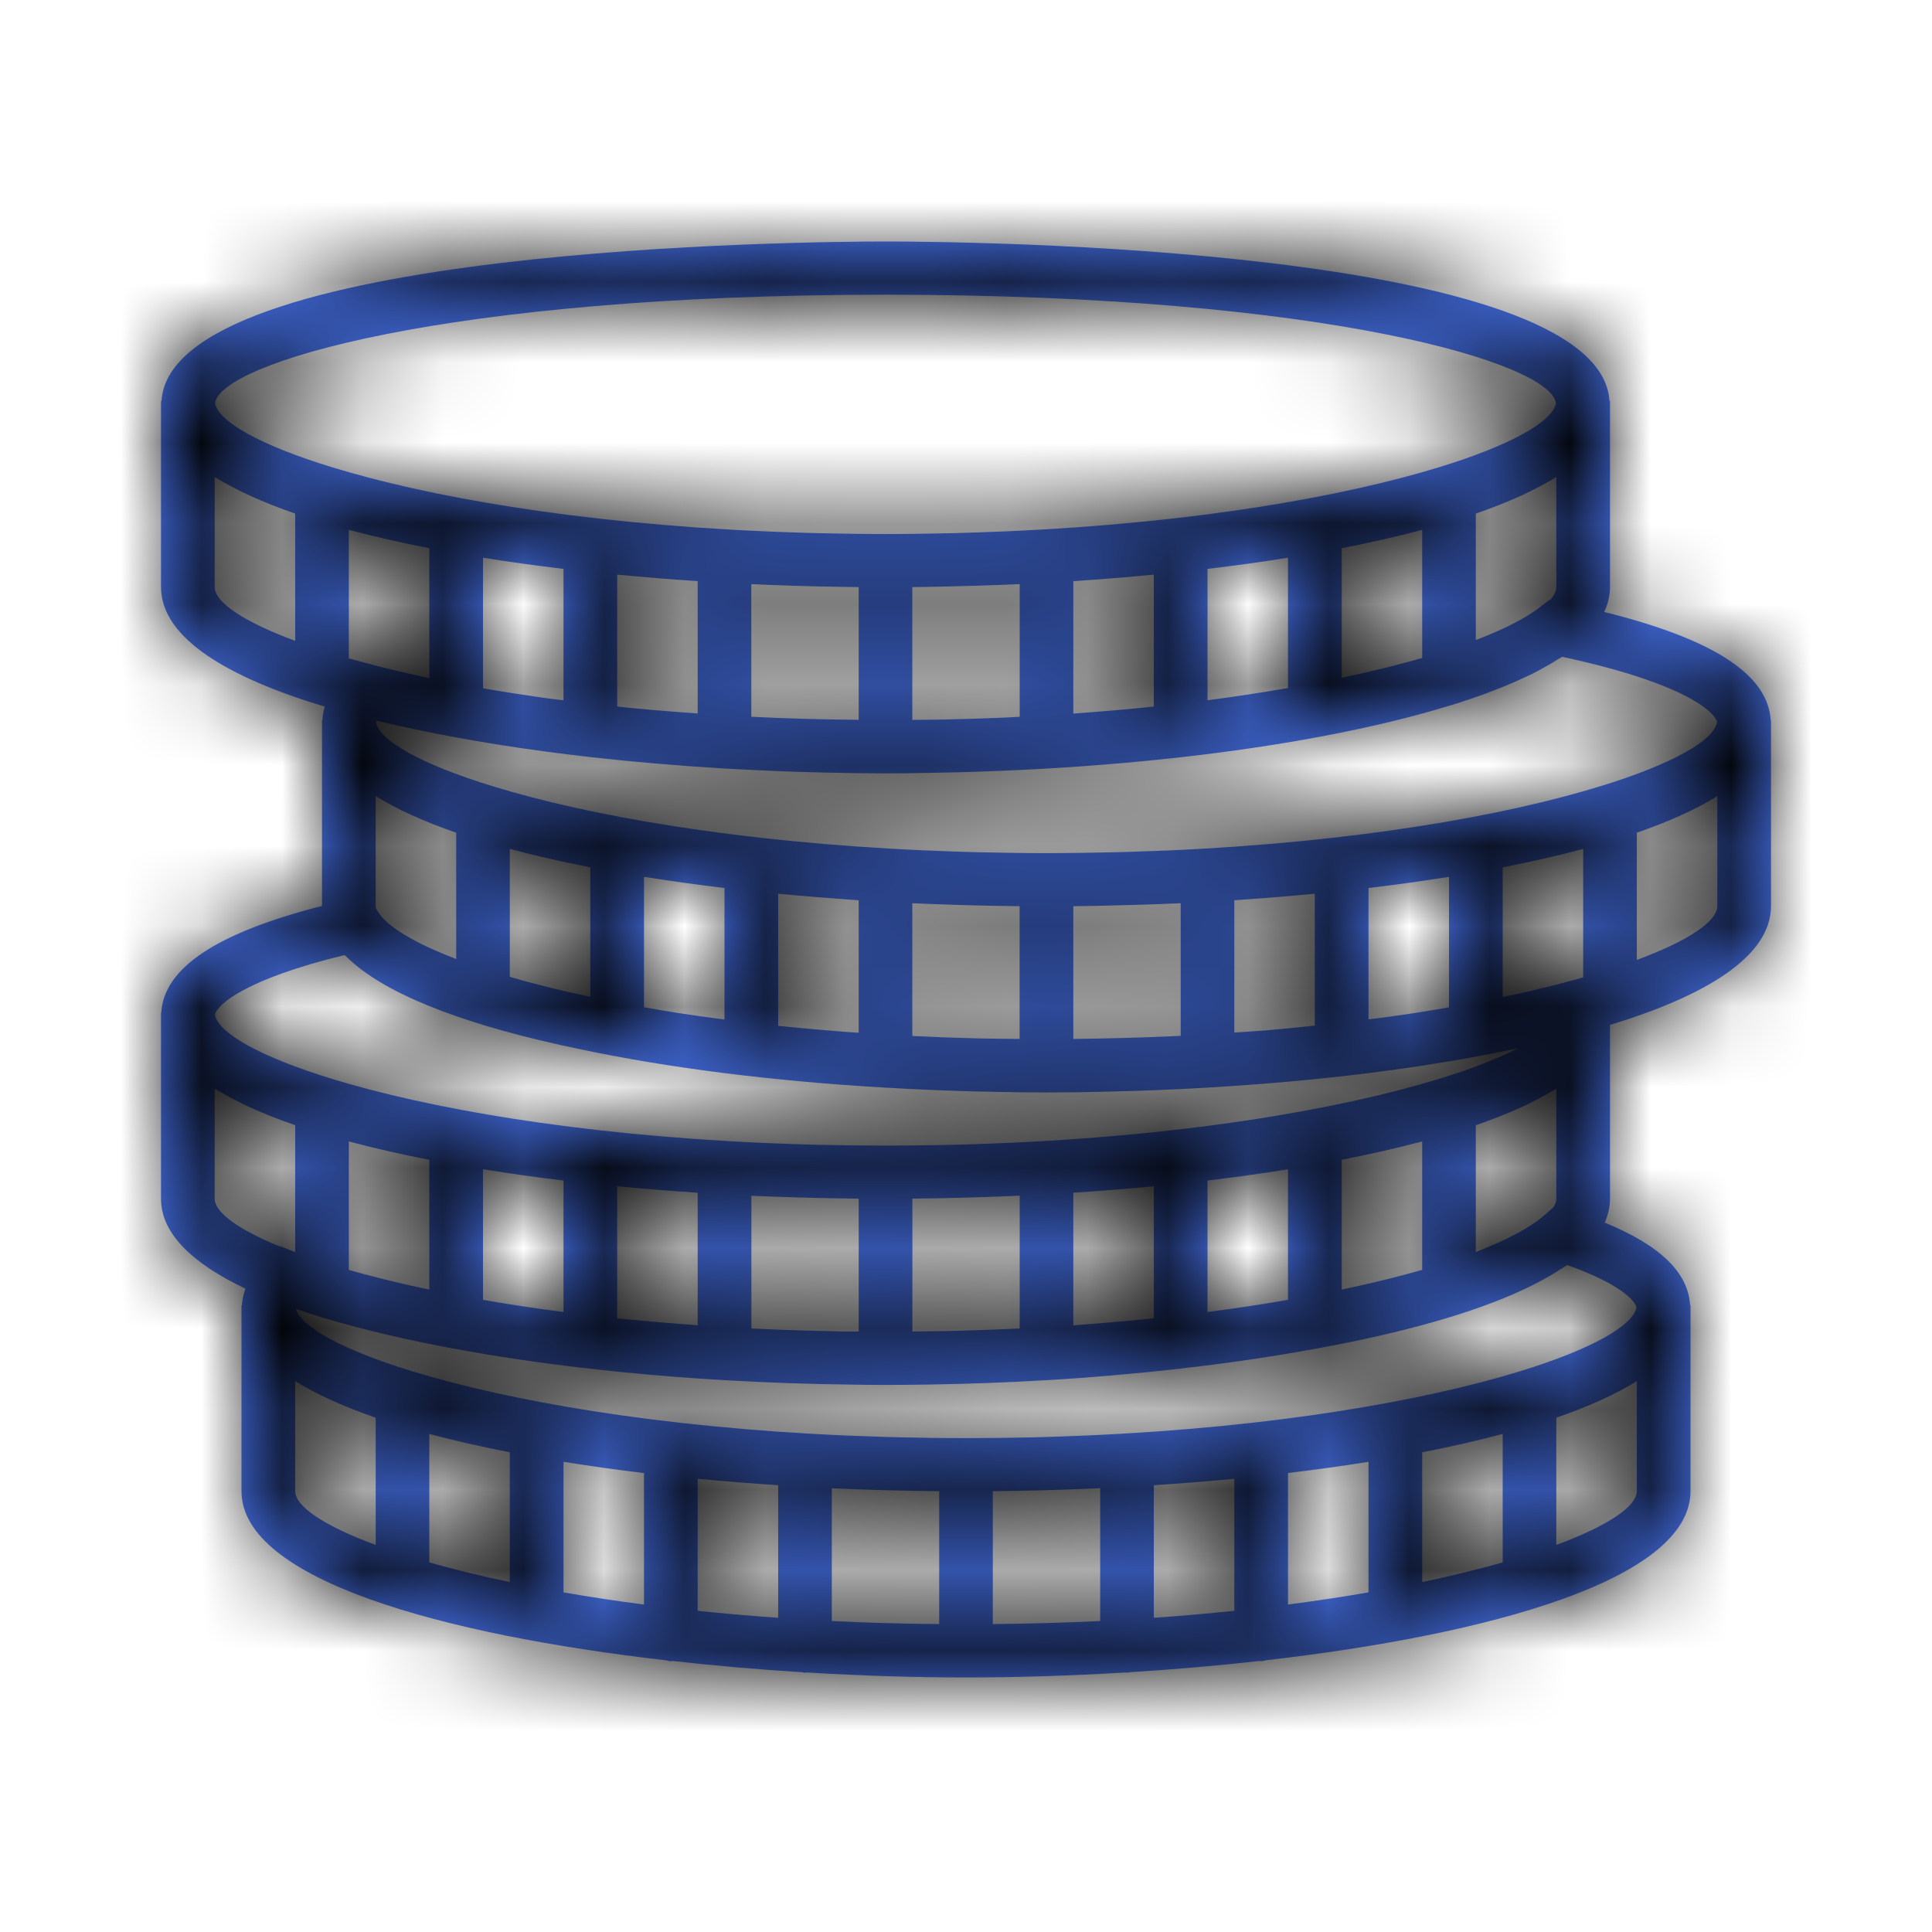 <?xml version="1.0" encoding="UTF-8"?>
<svg width="24px" height="24px" viewBox="0 0 24 24" version="1.1" xmlns="http://www.w3.org/2000/svg" xmlns:xlink="http://www.w3.org/1999/xlink">
    <title>1. atom / Icons / Dienstleistungen / Sparen</title>
    <defs>
        <path d="M20.333,11.925 L20.333,10.344 C20.73,10.207 21.067,10.056 21.333,9.889 L21.333,11.256 C21.333,11.442 20.982,11.684 20.333,11.925 L20.333,11.925 Z M20.329,16.239 C20.293,16.462 19.781,16.759 18.87,17.038 C17.691,17.399 15.846,17.729 13.507,17.832 C13.387,17.837 13.268,17.842 13.146,17.846 C13.046,17.849 12.946,17.852 12.845,17.855 C12.569,17.861 12.289,17.865 12,17.865 C11.711,17.865 11.431,17.861 11.155,17.854 C11.054,17.852 10.955,17.849 10.856,17.845 C10.733,17.841 10.613,17.837 10.493,17.832 C8.154,17.729 6.309,17.398 5.13,17.037 C4.248,16.768 3.739,16.481 3.675,16.259 C3.774,16.294 3.877,16.327 3.983,16.36 C3.993,16.363 4.004,16.367 4.015,16.37 C4.105,16.397 4.197,16.423 4.291,16.449 C4.327,16.459 4.363,16.469 4.399,16.478 C4.452,16.493 4.507,16.506 4.562,16.52 C5.776,16.828 7.325,17.047 8.998,17.145 C8.999,17.145 8.999,17.145 9,17.145 C9,17.145 9.001,17.145 9.001,17.145 C9.518,17.175 10.045,17.194 10.579,17.2 C10.721,17.203 10.862,17.204 11,17.204 C11.184,17.204 11.372,17.202 11.562,17.199 C12.048,17.191 12.528,17.173 12.998,17.145 C12.999,17.145 12.999,17.146 13,17.146 C13.002,17.146 13.003,17.145 13.005,17.145 C13.576,17.111 14.13,17.062 14.661,17.002 C14.663,17.002 14.665,17.003 14.667,17.003 C14.674,17.003 14.68,16.999 14.688,16.998 C15.28,16.931 15.841,16.847 16.362,16.751 C16.469,16.731 16.575,16.711 16.68,16.69 C16.703,16.686 16.726,16.681 16.75,16.676 C17.734,16.476 18.586,16.217 19.171,15.895 C19.203,15.878 19.233,15.86 19.263,15.843 C19.3,15.821 19.335,15.799 19.37,15.776 C19.402,15.756 19.439,15.736 19.468,15.715 C20.126,15.948 20.307,16.156 20.329,16.239 L20.329,16.239 Z M19.333,19.192 L19.333,17.611 C19.73,17.474 20.067,17.323 20.333,17.157 L20.333,18.524 C20.333,18.71 19.982,18.951 19.333,19.192 L19.333,19.192 Z M3.667,18.524 L3.667,17.156 C3.933,17.322 4.27,17.474 4.667,17.611 L4.667,19.192 C4.018,18.952 3.667,18.71 3.667,18.524 L3.667,18.524 Z M2.667,14.891 L2.667,13.523 C2.933,13.689 3.27,13.841 3.667,13.977 L3.667,15.553 L3.476,15.479 L3.472,15.483 C2.949,15.268 2.667,15.057 2.667,14.891 L2.667,14.891 Z M4.281,11.864 C4.286,11.87 4.294,11.874 4.299,11.88 C4.755,12.336 5.7,12.695 6.877,12.962 C6.904,12.969 6.932,12.975 6.96,12.981 C7.046,13 7.134,13.019 7.222,13.037 C8.303,13.265 9.592,13.43 10.997,13.511 C10.998,13.511 10.999,13.512 11,13.512 C11,13.512 11.001,13.511 11.001,13.511 C11.452,13.538 11.914,13.556 12.385,13.564 C12.594,13.568 12.799,13.571 13,13.571 C13.23,13.571 13.466,13.568 13.706,13.562 C14.142,13.553 14.572,13.536 14.995,13.511 C14.997,13.511 14.998,13.512 15,13.512 C15.003,13.512 15.005,13.51 15.008,13.51 C16.417,13.428 17.739,13.262 18.856,13.022 C18.614,13.148 18.283,13.278 17.87,13.404 C16.625,13.785 14.637,14.132 12.11,14.213 C12.035,14.215 11.961,14.218 11.885,14.22 C11.803,14.222 11.72,14.223 11.637,14.225 C11.428,14.228 11.217,14.231 11,14.231 C10.711,14.231 10.431,14.227 10.155,14.221 C10.054,14.218 9.954,14.215 9.854,14.212 C9.732,14.208 9.612,14.203 9.493,14.198 C7.154,14.095 5.309,13.765 4.13,13.404 C3.213,13.123 2.7,12.824 2.67,12.6 C2.707,12.476 3.044,12.165 4.281,11.864 L4.281,11.864 Z M2.667,7.293 L2.667,5.925 C2.933,6.091 3.27,6.243 3.667,6.38 L3.667,7.961 C3.018,7.72 2.667,7.479 2.667,7.293 L2.667,7.293 Z M11,3.661 C16.496,3.661 19.276,4.518 19.328,5.01 C19.288,5.234 18.776,5.529 17.87,5.806 C16.691,6.167 14.846,6.498 12.507,6.6 C12.387,6.605 12.268,6.61 12.146,6.614 C12.046,6.617 11.946,6.62 11.845,6.623 C11.569,6.629 11.289,6.634 11,6.634 C10.711,6.634 10.431,6.629 10.155,6.623 C10.054,6.621 9.954,6.617 9.854,6.614 C9.732,6.611 9.612,6.605 9.493,6.6 C7.154,6.498 5.309,6.167 4.13,5.806 C3.223,5.529 2.712,5.234 2.672,5.01 C2.724,4.518 5.504,3.661 11,3.661 L11,3.661 Z M21.33,8.967 C21.299,9.192 20.786,9.49 19.87,9.77 C18.691,10.132 16.846,10.462 14.507,10.565 C14.387,10.57 14.268,10.574 14.146,10.578 C14.046,10.582 13.946,10.585 13.845,10.587 C13.569,10.593 13.289,10.598 13,10.598 C12.711,10.598 12.431,10.593 12.155,10.587 C12.054,10.585 11.954,10.581 11.854,10.578 C11.732,10.574 11.612,10.569 11.493,10.564 C9.154,10.462 7.309,10.131 6.13,9.77 C5.221,9.492 4.709,9.196 4.671,8.973 C4.673,8.966 4.673,8.961 4.677,8.953 C4.7,8.959 4.725,8.963 4.748,8.969 C4.878,9 5.012,9.03 5.148,9.058 C5.81,9.199 6.544,9.315 7.326,9.404 C7.329,9.404 7.331,9.405 7.333,9.405 C7.334,9.405 7.335,9.405 7.335,9.405 C7.868,9.465 8.42,9.512 8.988,9.546 C8.992,9.546 8.996,9.548 9,9.548 C9.002,9.548 9.004,9.547 9.006,9.547 C9.415,9.57 9.828,9.588 10.247,9.597 C10.503,9.603 10.755,9.607 11,9.607 C11.175,9.607 11.354,9.605 11.535,9.601 C13.957,9.564 16.202,9.279 17.764,8.837 C17.836,8.816 17.906,8.796 17.976,8.775 C18.018,8.762 18.061,8.749 18.102,8.737 C18.223,8.698 18.339,8.659 18.45,8.618 C18.47,8.611 18.488,8.603 18.507,8.596 C18.602,8.561 18.692,8.524 18.779,8.487 C18.804,8.476 18.83,8.465 18.854,8.454 C18.946,8.413 19.036,8.371 19.118,8.327 C19.156,8.307 19.188,8.287 19.223,8.268 C19.263,8.245 19.303,8.222 19.34,8.198 C19.361,8.185 19.386,8.172 19.406,8.159 C20.898,8.48 21.292,8.831 21.33,8.967 L21.33,8.967 Z M19.521,12.182 C19.355,12.228 19.18,12.271 19,12.313 C18.917,12.332 18.833,12.351 18.746,12.369 C18.72,12.375 18.693,12.38 18.667,12.386 L18.667,10.774 C19.021,10.705 19.356,10.629 19.667,10.546 L19.667,12.142 C19.619,12.155 19.571,12.168 19.521,12.182 L19.521,12.182 Z M15.712,12.801 C15.588,12.811 15.459,12.818 15.333,12.827 L15.333,11.183 C15.671,11.16 16.005,11.134 16.333,11.102 L16.333,12.741 C16.14,12.761 15.946,12.781 15.747,12.798 C15.735,12.799 15.724,12.8 15.712,12.801 L15.712,12.801 Z M17.969,12.519 C17.823,12.544 17.675,12.569 17.523,12.592 C17.436,12.605 17.347,12.618 17.258,12.63 C17.174,12.642 17.086,12.652 17,12.663 L17,11.031 C17.344,10.99 17.678,10.944 18,10.892 L18,12.513 C17.99,12.515 17.979,12.518 17.969,12.519 L17.969,12.519 Z M13.661,11.252 C13.997,11.245 14.333,11.235 14.667,11.22 L14.667,12.868 C14.229,12.889 13.783,12.901 13.333,12.906 L13.333,11.257 C13.425,11.256 13.517,11.254 13.608,11.253 C13.626,11.252 13.644,11.252 13.661,11.252 L13.661,11.252 Z M5.667,10.344 L5.667,11.913 C5.143,11.713 4.805,11.508 4.695,11.325 L4.672,11.288 C4.67,11.278 4.667,11.267 4.667,11.257 L4.667,9.889 C4.933,10.055 5.27,10.207 5.667,10.344 L5.667,10.344 Z M7.333,10.774 L7.333,12.383 C6.965,12.305 6.631,12.222 6.333,12.135 L6.333,10.545 C6.645,10.629 6.979,10.705 7.333,10.774 L7.333,10.774 Z M8.382,12.577 C8.25,12.556 8.126,12.534 8,12.512 L8,10.892 C8.323,10.944 8.656,10.99 9,11.031 L9,12.665 C8.796,12.638 8.596,12.611 8.405,12.581 C8.397,12.579 8.389,12.578 8.382,12.577 L8.382,12.577 Z M10.584,12.824 C10.539,12.82 10.494,12.817 10.449,12.814 C10.236,12.797 10.027,12.779 9.824,12.759 C9.78,12.755 9.737,12.75 9.693,12.746 C9.684,12.745 9.676,12.743 9.667,12.743 L9.667,11.102 C9.995,11.134 10.329,11.16 10.667,11.183 L10.667,12.829 C10.64,12.827 10.611,12.826 10.584,12.824 L10.584,12.824 Z M7,7.067 L7,8.699 C6.934,8.691 6.865,8.684 6.8,8.675 C6.757,8.669 6.717,8.663 6.675,8.657 C6.482,8.629 6.294,8.6 6.109,8.569 C6.072,8.563 6.036,8.556 6,8.55 L6,6.928 C6.323,6.98 6.656,7.026 7,7.067 L7,7.067 Z M7.667,8.777 L7.667,7.138 C7.995,7.17 8.329,7.197 8.667,7.219 L8.667,8.863 C8.327,8.839 7.993,8.812 7.667,8.777 L7.667,8.777 Z M14.333,7.138 L14.333,8.777 C14.011,8.811 13.678,8.84 13.333,8.864 L13.333,7.219 C13.671,7.197 14.005,7.17 14.333,7.138 L14.333,7.138 Z M16.667,8.42 L16.667,6.81 C17.021,6.741 17.355,6.665 17.667,6.582 L17.667,8.174 C17.368,8.26 17.032,8.342 16.667,8.42 L16.667,8.42 Z M15,8.699 L15,7.067 C15.344,7.026 15.677,6.98 16,6.928 L16,8.547 C15.684,8.602 15.351,8.653 15,8.699 L15,8.699 Z M19.257,7.454 L19.248,7.452 L19.126,7.545 C18.95,7.681 18.68,7.818 18.333,7.951 L18.333,6.38 C18.73,6.243 19.067,6.091 19.333,5.925 L19.333,7.292 C19.333,7.342 19.307,7.396 19.257,7.454 L19.257,7.454 Z M11.661,7.288 C11.997,7.281 12.333,7.271 12.667,7.256 L12.667,8.904 C12.61,8.907 12.556,8.911 12.499,8.913 C12.494,8.914 12.489,8.914 12.484,8.914 C12.261,8.924 12.033,8.931 11.802,8.936 C11.766,8.937 11.73,8.938 11.694,8.939 C11.575,8.941 11.454,8.941 11.333,8.943 L11.333,7.293 C11.425,7.292 11.517,7.29 11.608,7.289 C11.626,7.288 11.644,7.288 11.661,7.288 L11.661,7.288 Z M10.392,7.289 C10.483,7.29 10.575,7.292 10.667,7.293 L10.667,8.942 C10.218,8.938 9.772,8.926 9.333,8.904 L9.333,7.256 C9.667,7.272 10.003,7.282 10.339,7.288 C10.356,7.288 10.374,7.288 10.392,7.289 L10.392,7.289 Z M4.333,8.178 L4.333,6.582 C4.645,6.665 4.979,6.741 5.333,6.81 L5.333,8.422 C5.292,8.414 5.25,8.405 5.21,8.397 C5.033,8.358 4.86,8.318 4.694,8.275 C4.568,8.243 4.449,8.21 4.333,8.178 L4.333,8.178 Z M12.108,12.898 C11.858,12.892 11.613,12.883 11.372,12.871 C11.359,12.87 11.346,12.87 11.333,12.869 L11.333,11.22 C11.667,11.235 12.003,11.246 12.339,11.252 C12.356,11.252 12.374,11.252 12.391,11.253 C12.483,11.254 12.575,11.256 12.666,11.257 L12.666,12.906 C12.504,12.904 12.34,12.904 12.182,12.9 C12.158,12.899 12.133,12.899 12.108,12.898 L12.108,12.898 Z M16.667,14.407 C17.021,14.338 17.355,14.262 17.667,14.179 L17.667,15.775 C17.37,15.86 17.035,15.942 16.667,16.02 L16.667,14.407 Z M15,16.298 L15,14.665 C15.344,14.624 15.677,14.577 16,14.525 L16,16.147 C15.686,16.202 15.352,16.253 15,16.298 L15,16.298 Z M13.555,16.447 C13.482,16.453 13.408,16.458 13.333,16.464 L13.333,14.816 C13.671,14.794 14.005,14.768 14.333,14.736 L14.333,16.376 C14.127,16.398 13.917,16.418 13.7,16.435 C13.652,16.44 13.604,16.443 13.555,16.447 L13.555,16.447 Z M7,14.665 L7,16.298 C6.648,16.253 6.314,16.202 6,16.147 L6,14.525 C6.323,14.577 6.656,14.624 7,14.665 L7,14.665 Z M7.84,16.394 C7.806,16.391 7.772,16.387 7.738,16.384 C7.714,16.382 7.691,16.379 7.667,16.376 L7.667,14.736 C7.995,14.768 8.329,14.794 8.667,14.817 L8.667,16.463 C8.387,16.443 8.11,16.42 7.84,16.394 L7.84,16.394 Z M8.667,18.37 C8.995,18.401 9.329,18.428 9.667,18.45 L9.667,20.097 C9.32,20.073 8.987,20.044 8.667,20.01 L8.667,18.37 Z M7,18.159 C7.323,18.211 7.656,18.258 8,18.299 L8,19.932 C7.648,19.887 7.314,19.836 7,19.781 L7,18.159 Z M6.333,18.041 L6.333,19.653 C5.965,19.576 5.63,19.493 5.333,19.409 L5.333,17.813 C5.645,17.896 5.979,17.972 6.333,18.041 L6.333,18.041 Z M17.667,18.041 C18.021,17.972 18.355,17.896 18.667,17.813 L18.667,19.409 C18.37,19.493 18.035,19.576 17.667,19.653 L17.667,18.041 Z M16,18.298 C16.344,18.257 16.677,18.211 17,18.159 L17,19.781 C16.686,19.836 16.352,19.886 16,19.932 L16,18.298 Z M15.333,18.37 L15.333,20.01 C15.013,20.043 14.68,20.073 14.333,20.097 L14.333,18.45 C14.671,18.428 15.005,18.401 15.333,18.37 L15.333,18.37 Z M12.661,18.519 C12.997,18.513 13.333,18.502 13.667,18.487 L13.667,20.137 C13.239,20.157 12.794,20.171 12.333,20.175 L12.333,18.524 C12.425,18.523 12.517,18.521 12.608,18.52 C12.626,18.52 12.644,18.519 12.661,18.519 L12.661,18.519 Z M11.392,18.52 C11.483,18.522 11.575,18.523 11.667,18.524 L11.667,20.175 C11.206,20.171 10.761,20.158 10.333,20.137 L10.333,18.488 C10.667,18.503 11.003,18.513 11.339,18.519 C11.356,18.519 11.374,18.52 11.392,18.52 L11.392,18.52 Z M4.366,15.784 C4.355,15.781 4.344,15.778 4.333,15.775 L4.333,14.179 C4.645,14.263 4.979,14.339 5.333,14.408 L5.333,16.02 C5.027,15.956 4.745,15.888 4.488,15.818 C4.447,15.807 4.405,15.796 4.366,15.784 L4.366,15.784 Z M10.386,16.538 C10.234,16.535 10.082,16.531 9.931,16.527 L9.875,16.525 C9.693,16.519 9.513,16.511 9.334,16.503 L9.334,14.854 C9.668,14.869 10.003,14.879 10.339,14.885 C10.357,14.886 10.374,14.886 10.392,14.886 C10.483,14.888 10.575,14.889 10.667,14.89 L10.667,16.541 C10.602,16.541 10.537,16.541 10.473,16.54 C10.444,16.539 10.415,16.538 10.386,16.538 L10.386,16.538 Z M11.842,16.533 C11.793,16.534 11.744,16.535 11.695,16.536 C11.576,16.538 11.454,16.539 11.334,16.54 L11.334,14.89 C11.425,14.889 11.517,14.888 11.609,14.886 C11.626,14.886 11.644,14.885 11.662,14.885 C11.997,14.879 12.333,14.868 12.667,14.853 L12.667,16.503 C12.596,16.506 12.524,16.51 12.452,16.512 C12.251,16.521 12.048,16.528 11.842,16.533 L11.842,16.533 Z M19.297,14.998 L19.184,15.097 C19.009,15.25 18.717,15.404 18.333,15.553 L18.333,13.978 C18.73,13.841 19.067,13.689 19.333,13.523 L19.333,14.89 C19.333,14.924 19.321,14.96 19.297,14.998 L19.297,14.998 Z M21.996,8.946 C21.963,8.381 21.285,7.939 19.928,7.602 C19.974,7.503 20,7.4 20,7.293 L20,4.982 L19.994,4.982 C19.875,3.057 11.914,3 11,3 C10.086,3 2.125,3.057 2.006,4.982 L2,4.982 L2,5.025 L2,7.294 C2.002,7.922 2.819,8.413 4.035,8.778 C4.018,8.833 4.008,8.889 4.005,8.946 L4,8.946 L4,8.989 L4,11.254 C2.69,11.588 2.036,12.024 2.003,12.58 L2,12.58 L2,12.623 L2,14.892 C2.001,15.329 2.399,15.699 3.049,16.008 C3.025,16.075 3.009,16.144 3.005,16.214 L3,16.214 L3,16.257 L3,18.526 C3.003,19.624 5.499,20.306 8.273,20.625 C8.293,20.629 8.312,20.637 8.333,20.637 C8.34,20.637 8.345,20.634 8.351,20.633 C8.886,20.693 9.429,20.74 9.967,20.773 C9.978,20.774 9.988,20.78 10,20.78 C10.006,20.78 10.011,20.776 10.017,20.776 C10.7,20.817 11.372,20.838 12,20.838 C12.628,20.838 13.3,20.817 13.983,20.776 C13.989,20.776 13.994,20.779 14,20.779 C14.012,20.779 14.022,20.774 14.033,20.773 C14.571,20.739 15.114,20.693 15.649,20.633 C15.655,20.633 15.66,20.636 15.667,20.636 C15.688,20.636 15.707,20.628 15.727,20.624 C18.501,20.306 20.997,19.623 21,18.524 L21,16.213 L20.995,16.213 C20.971,15.808 20.623,15.47 19.935,15.188 C19.977,15.092 20,14.993 20,14.891 L20,12.732 C21.197,12.367 21.998,11.879 22,11.257 L22,8.946 L21.996,8.946 Z" id="path-1"></path>
    </defs>
    <g id="1.-atom-/-Icons-/-Dienstleistungen-/-Sparen" stroke="none" stroke-width="1" fill="none" fill-rule="evenodd">
        <mask id="mask-2" fill="white">
            <use xlink:href="#path-1"></use>
        </mask>
        <use id="Mask" fill="#4D7CFF" xlink:href="#path-1"></use>
        <g id="Group" mask="url(#mask-2)" fill="#000000">
            <g id="4.-color-/-black">
                <rect id="Rectangle" x="0" y="0" width="24" height="24"></rect>
            </g>
        </g>
    </g>
</svg>